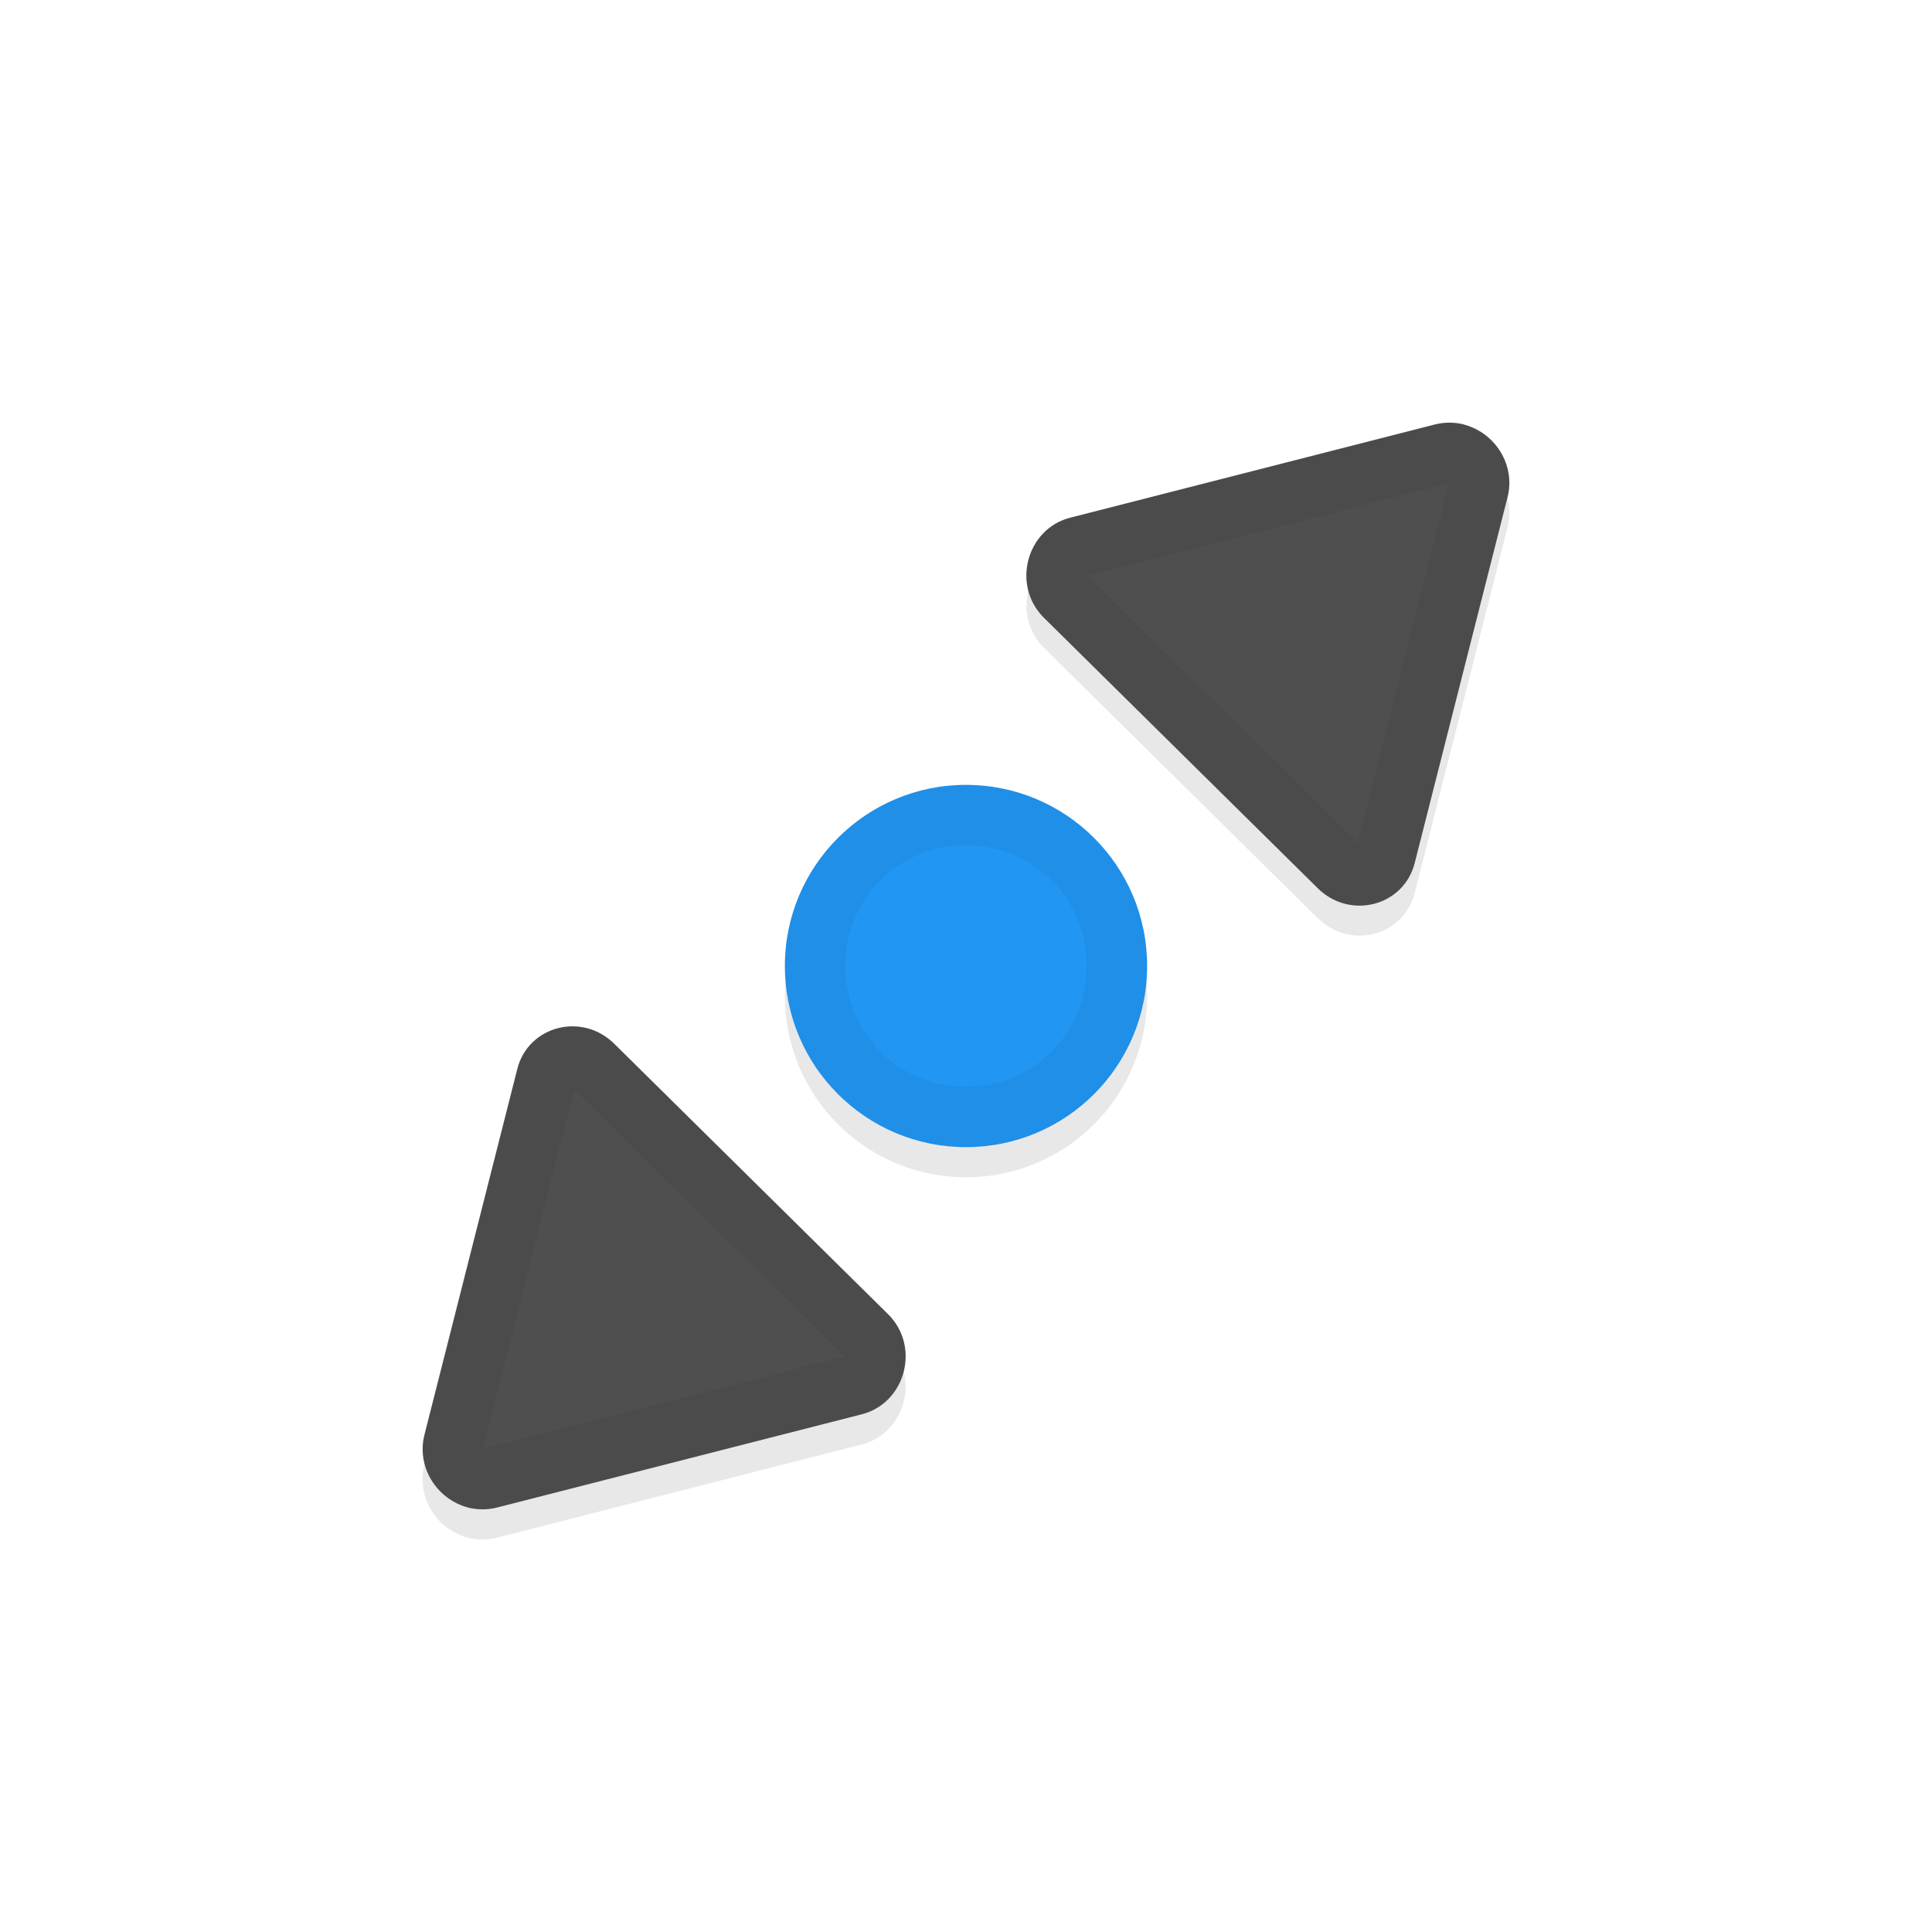 <svg xmlns="http://www.w3.org/2000/svg" id="svg5327" width="32" height="32" version="1.1">
 <defs id="defs5329">
  <filter id="filter884" style="color-interpolation-filters:sRGB" width="1.096" height="1.096" x="-.05" y="-.05">
   <feGaussianBlur id="feGaussianBlur886" stdDeviation=".36"/>
  </filter>
 </defs>
 <g id="layer1" transform="translate(0,-1020.362)">
  <path id="circle865" style="opacity:0.3;fill:#000000;fill-opacity:1;stroke:none;stroke-width:0;stroke-linecap:round;stroke-linejoin:round;stroke-miterlimit:4;stroke-dasharray:none;stroke-dashoffset:0;stroke-opacity:1;paint-order:normal;filter:url(#filter884)" transform="matrix(-1,0,0,1,32,0)" d="m 7.992,1027.862 c -0.08,0 -0.161,0.01 -0.24,0.029 v 0 c -0.528,0.14 -0.855,0.679 -0.723,1.203 l 1.539,6.059 c 0.182,0.718 1.077,0.947 1.611,0.412 l 4.537,-4.48 c 0.531,-0.539 0.274,-1.468 -0.443,-1.65 l -6.043,-1.545 c -0.078,-0.02 -0.158,-0.029 -0.238,-0.029 z m 8.008,6 a 3,3 0 0 0 -3,3 3,3 0 0 0 3,3 3,3 0 0 0 3,-3 3,3 0 0 0 -3,-3 z m 6.518,4 c -0.245,2e-4 -0.497,0.094 -0.697,0.295 l -4.539,4.48 c -0.531,0.539 -0.272,1.467 0.445,1.65 l 6.043,1.545 c 0.156,0.039 0.321,0.039 0.479,0 v 0 c 0.528,-0.14 0.855,-0.679 0.723,-1.203 l -1.539,-6.059 c -0.114,-0.449 -0.505,-0.708 -0.914,-0.707 z"/>
  <circle id="path871" style="opacity:1;fill:#2196f3;fill-opacity:1;stroke:none;stroke-width:0;stroke-linecap:round;stroke-linejoin:round;stroke-miterlimit:4;stroke-dasharray:none;stroke-dashoffset:0;stroke-opacity:1;paint-order:normal" cx="-16" cy="1036.362" r="3" transform="scale(-1,1)"/>
  <path id="path884" style="fill:#4f4f4f;stroke-width:0.244" d="m 7.753,1045.331 c -0.528,-0.14 -0.856,-0.679 -0.723,-1.203 l 1.538,-6.06 c 0.182,-0.718 1.078,-0.948 1.612,-0.412 l 4.538,4.482 c 0.531,0.539 0.274,1.466 -0.444,1.649 l -6.044,1.545 c -0.156,0.039 -0.32,0.039 -0.478,0 z"/>
  <path id="path8" style="fill:#4f4f4f;stroke-width:0.244" d="m 24.247,1027.394 c 0.528,0.14 0.856,0.679 0.723,1.202 l -1.538,6.06 c -0.182,0.718 -1.078,0.948 -1.612,0.412 l -4.538,-4.482 c -0.531,-0.539 -0.274,-1.466 0.443,-1.649 l 6.044,-1.545 c 0.156,-0.039 0.32,-0.039 0.478,0 z"/>
  <path id="path843" style="color:#000000;font-style:normal;font-variant:normal;font-weight:normal;font-stretch:normal;font-size:medium;line-height:normal;font-family:sans-serif;font-variant-ligatures:normal;font-variant-position:normal;font-variant-caps:normal;font-variant-numeric:normal;font-variant-alternates:normal;font-feature-settings:normal;text-indent:0;text-align:start;text-decoration:none;text-decoration-line:none;text-decoration-style:solid;text-decoration-color:#000000;letter-spacing:normal;word-spacing:normal;text-transform:none;writing-mode:lr-tb;direction:ltr;text-orientation:mixed;dominant-baseline:auto;baseline-shift:baseline;text-anchor:start;white-space:normal;shape-padding:0;clip-rule:nonzero;display:inline;overflow:visible;visibility:visible;opacity:0.05;isolation:auto;mix-blend-mode:normal;color-interpolation:sRGB;color-interpolation-filters:linearRGB;solid-color:#000000;solid-opacity:1;vector-effect:none;fill:#010101;fill-opacity:1;fill-rule:nonzero;stroke:none;stroke-width:2;stroke-linecap:round;stroke-linejoin:round;stroke-miterlimit:4;stroke-dasharray:none;stroke-dashoffset:0;stroke-opacity:1;color-rendering:auto;image-rendering:auto;shape-rendering:auto;text-rendering:auto;enable-background:accumulate" d="m 24.008,1027.362 c 0.08,0 0.161,0.01 0.24,0.029 v 0 c 0.528,0.14 0.855,0.679 0.723,1.203 l -1.539,6.059 c -0.182,0.718 -1.077,0.947 -1.611,0.412 l -4.537,-4.481 c -0.531,-0.539 -0.274,-1.468 0.443,-1.65 l 6.043,-1.545 c 0.078,-0.019 0.158,-0.029 0.238,-0.029 z m -0.01,1.006 -5.99,1.529 4.479,4.424 z M 16,1033.362 a 3,3 0 0 1 3,3 3,3 0 0 1 -3,3 3,3 0 0 1 -3,-3 3,3 0 0 1 3,-3 z m 0,1 c -1.116,0 -2,0.884 -2,2 0,1.116 0.884,2 2,2 1.116,0 2,-0.884 2,-2 0,-1.116 -0.884,-2 -2,-2 z m -6.518,3 c 0.245,2e-4 0.497,0.094 0.697,0.295 l 4.539,4.481 c 0.531,0.539 0.272,1.467 -0.445,1.65 l -6.043,1.545 c -0.156,0.039 -0.321,0.039 -0.479,0 v -0 c -0.528,-0.14 -0.855,-0.679 -0.723,-1.203 l 1.539,-6.059 c 0.114,-0.449 0.505,-0.707 0.914,-0.707 z m 0.031,1.043 -1.512,5.953 5.99,-1.529 z"/>
 </g>
</svg>
